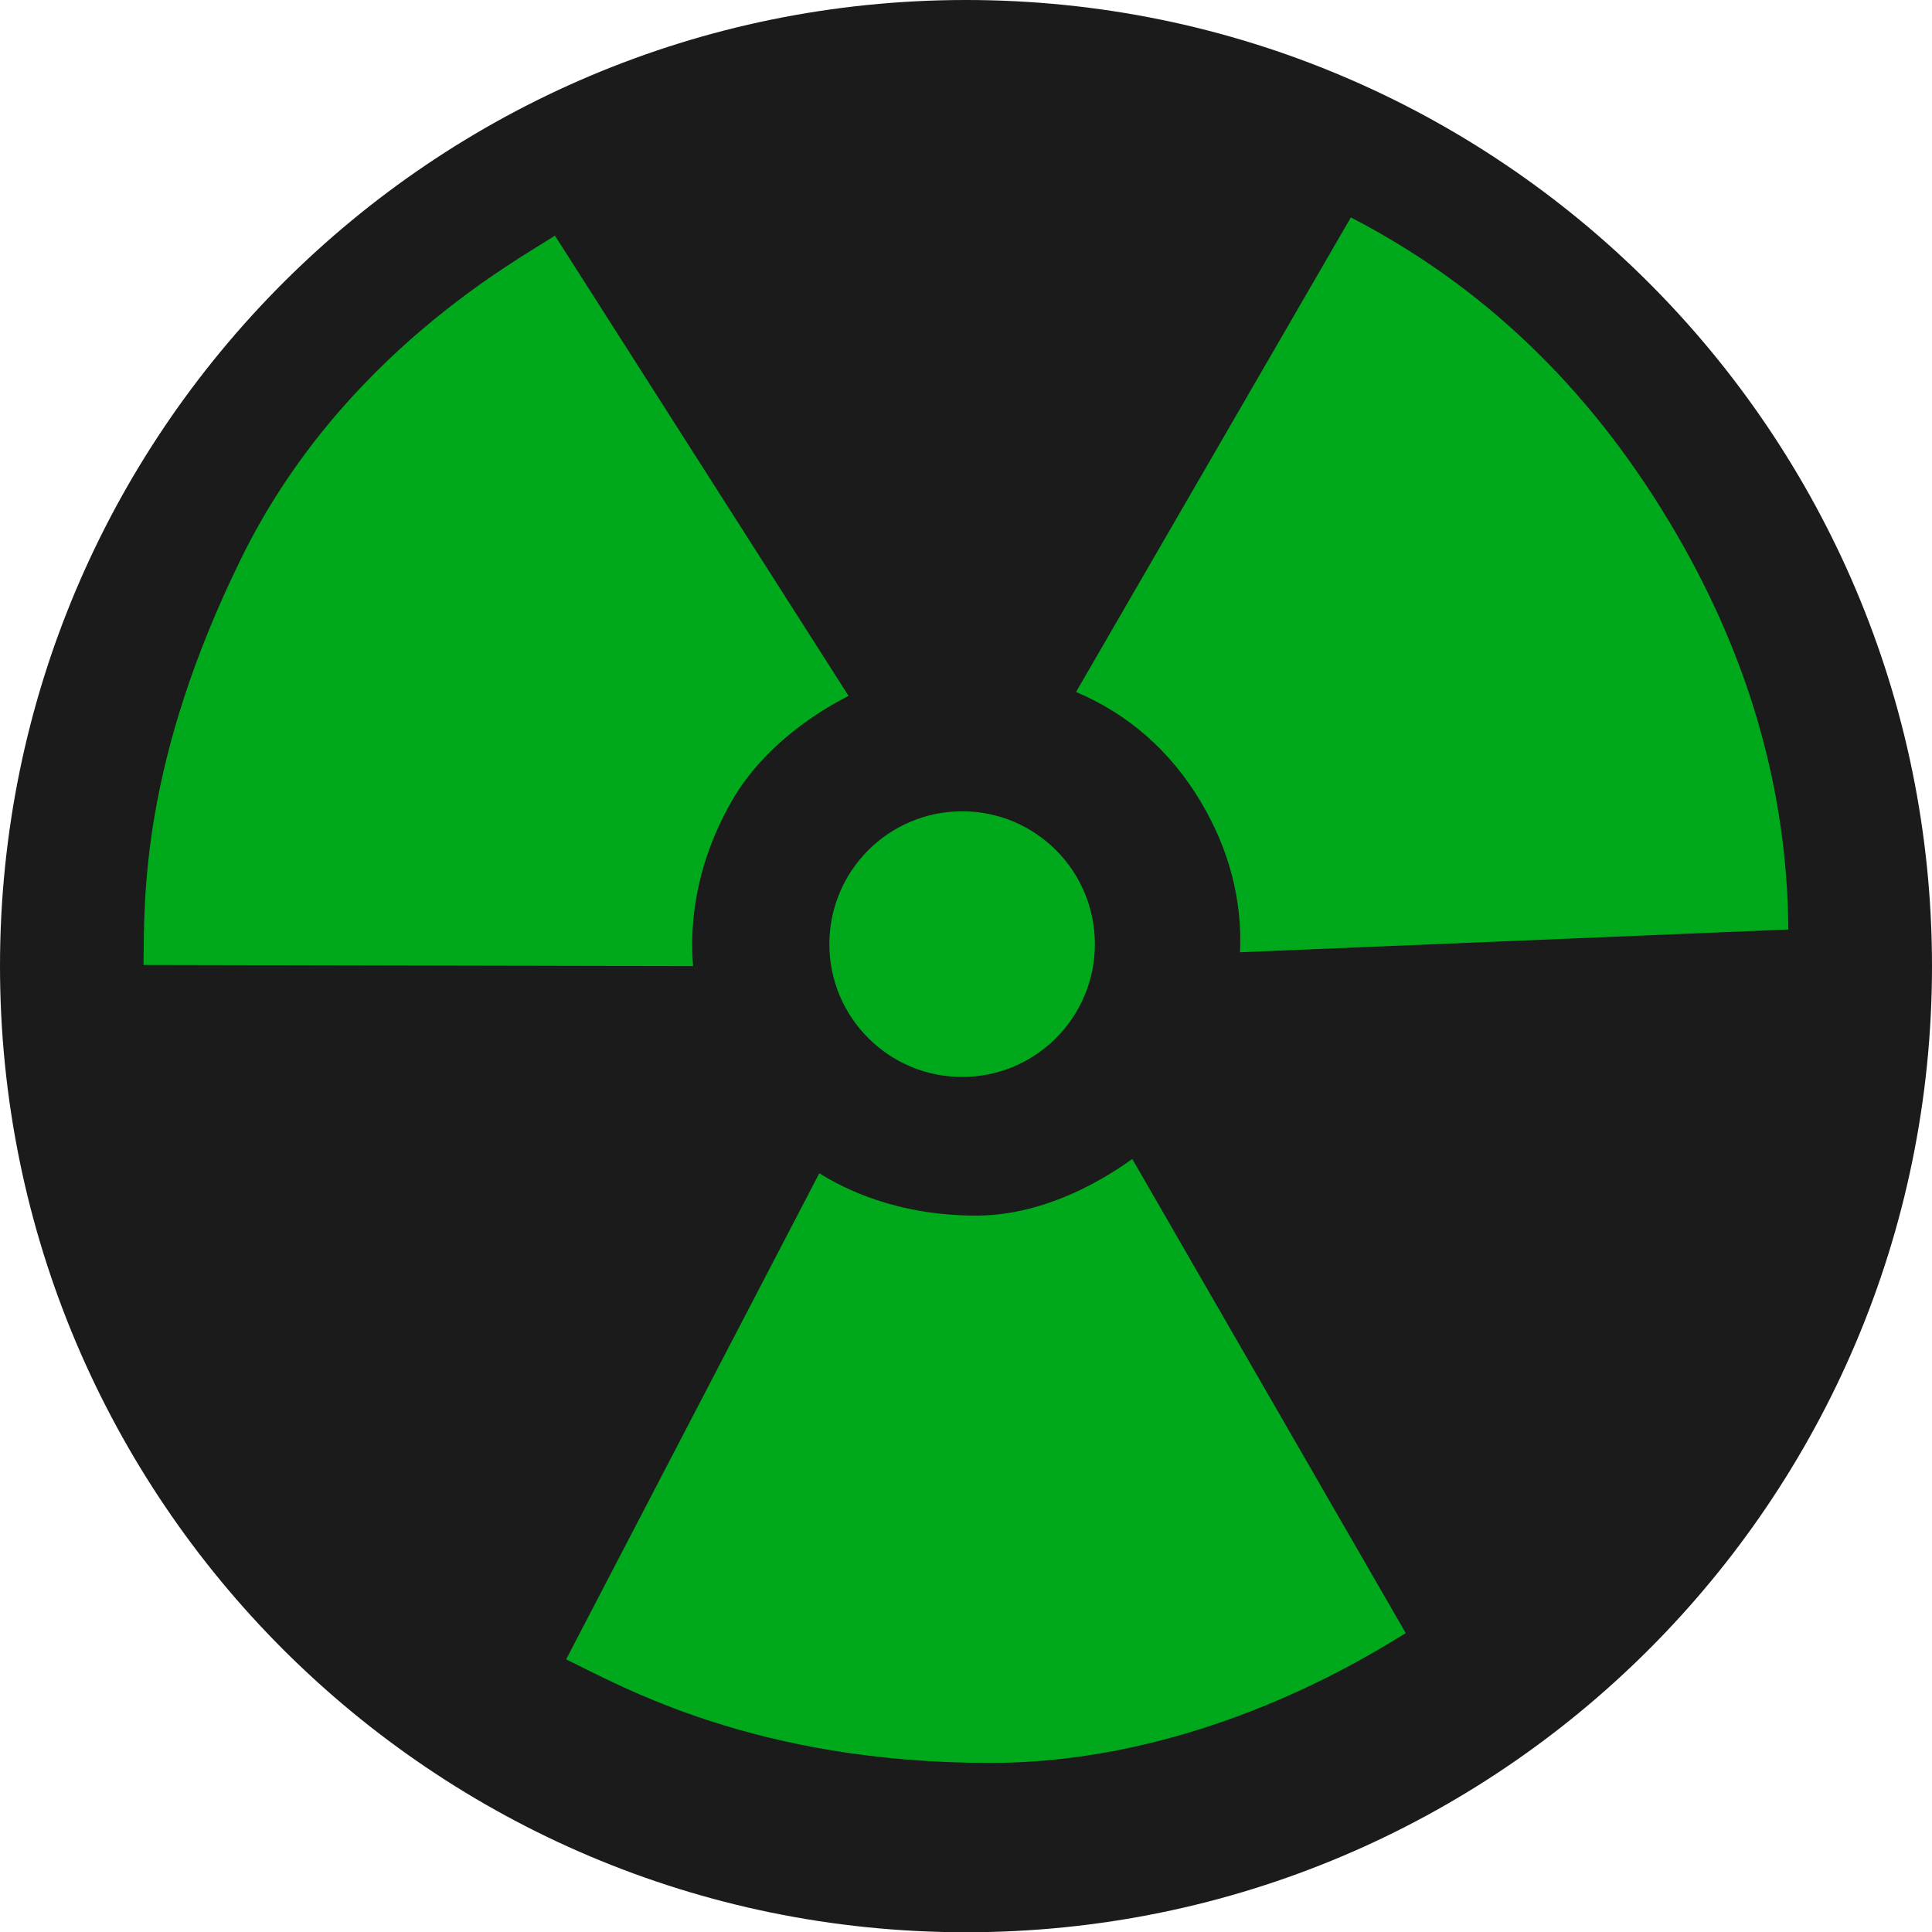<?xml version="1.0" encoding="UTF-8"?><svg id="Layer_1" xmlns="http://www.w3.org/2000/svg" viewBox="0 0 151.86 151.88"><defs><style>.cls-1{fill:#00a91c;}.cls-2{fill:#1b1b1b;}</style></defs><path class="cls-2" d="M75.93,151.88c41.93,0,75.93-34,75.93-75.94S117.86,0,75.93,0,0,34,0,75.94s34,75.94,75.93,75.94Z"/><path class="cls-1" d="M54.45,75.94l-43.17-.09c.06-5.35-.18-15.97,7.69-31.98,7.86-16,21.81-23.48,24.65-25.35l23.08,36.18c-.63.33-6.26,3.06-9.25,8.38-3,5.32-3.21,10.04-2.97,12.86h-.03Z"/><path class="cls-1" d="M94.38,63.02c2.24,3.75,3.27,7.72,3.09,11.83l43.1-1.79c-.09-11.16-3.2-21.78-9.34-32.01-6.39-10.65-14.7-18.61-25.05-23.96l-21.6,37.3c4.12,1.75,7.41,4.63,9.8,8.62Z"/><path class="cls-1" d="M110.48,128.34l-21.48-37.24c-.67.45-5.93,4.45-12.25,4.45s-10.47-2.15-12.35-3.33l-19.9,38.21c4.42,2.15,14.91,8.14,33.34,8.14,16.69,0,30.03-8.62,32.64-10.19v-.03Z"/><path class="cls-1" d="M75.63,84.65c5.76,0,10.43-4.67,10.43-10.44s-4.67-10.44-10.43-10.44-10.44,4.67-10.44,10.44,4.67,10.44,10.44,10.44Z"/></svg>